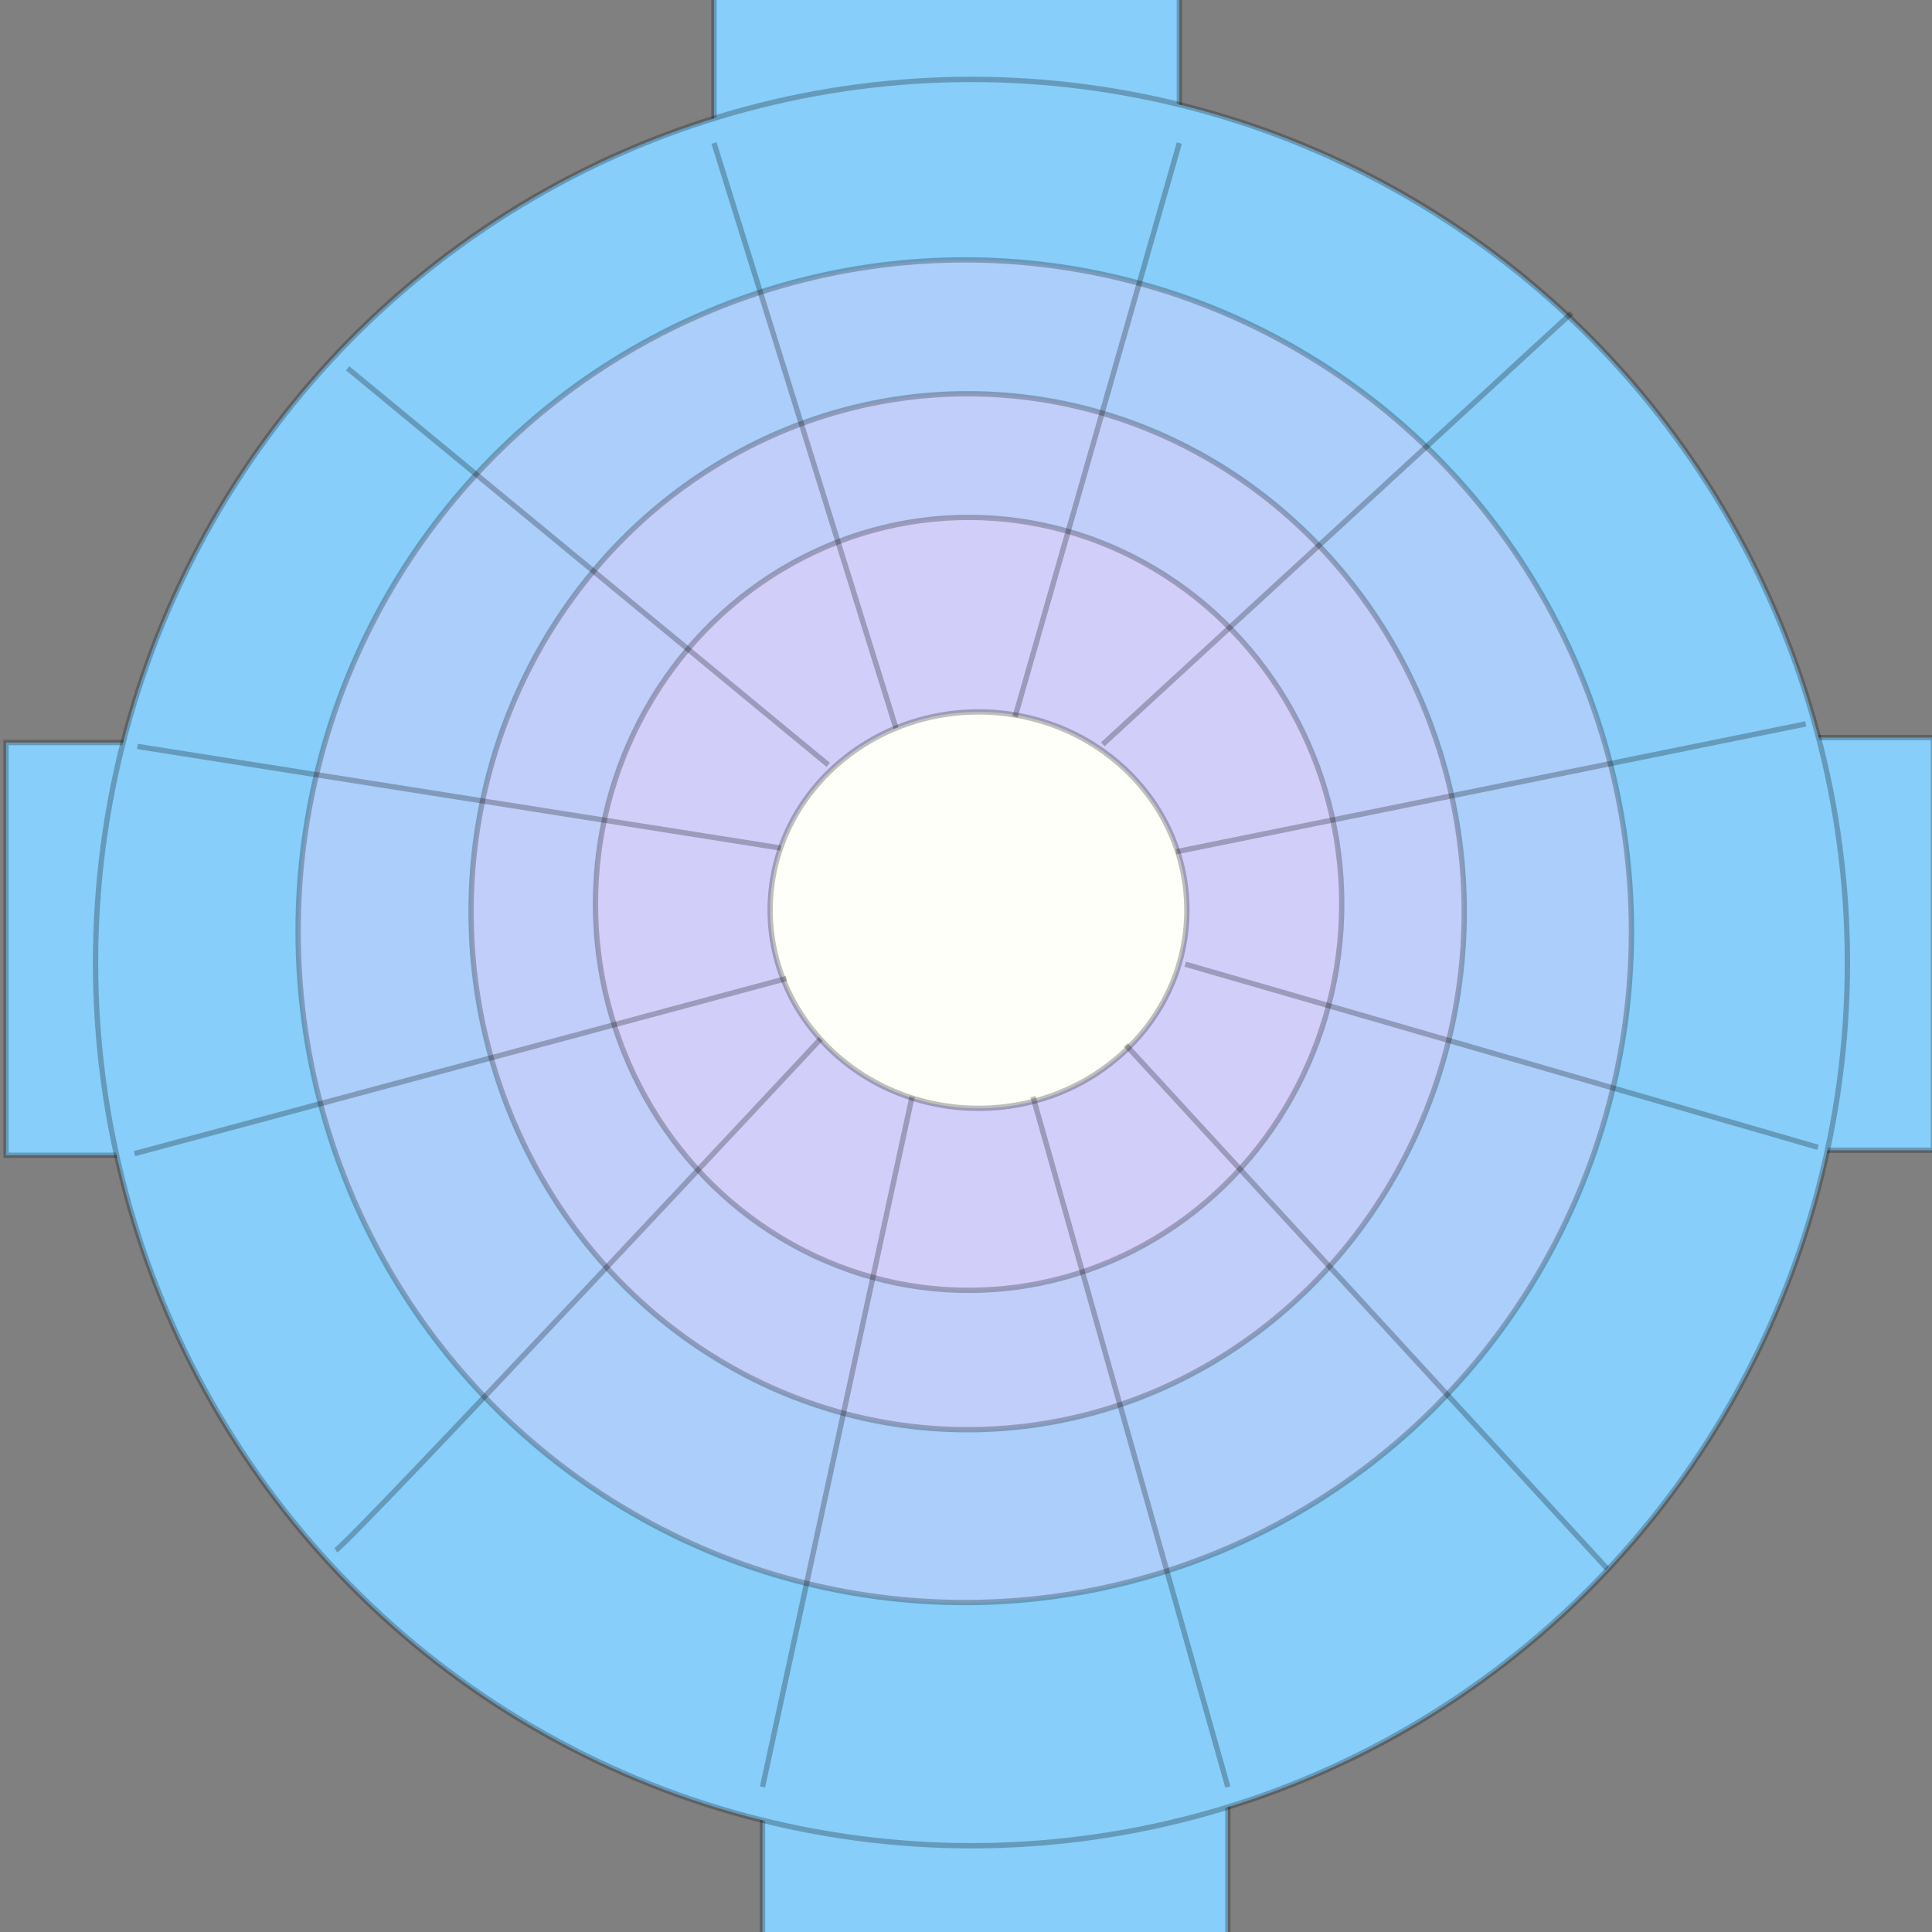<?xml version="1.0" encoding="UTF-8" standalone="no"?>
<!-- Created with Inkscape (http://www.inkscape.org/) -->

<svg
   width="192mm"
   height="192mm"
   viewBox="0 0 192 192"
   version="1.1"
   id="svg5"
   inkscape:version="1.1.2 (0a00cf5339, 2022-02-04)"
   sodipodi:docname="igloo.svg"
   xmlns:inkscape="http://www.inkscape.org/namespaces/inkscape"
   xmlns:sodipodi="http://sodipodi.sourceforge.net/DTD/sodipodi-0.dtd"
   xmlns="http://www.w3.org/2000/svg"
   xmlns:svg="http://www.w3.org/2000/svg">
  <rect x="0" y="0" width="192" height="192" fill="#808080" stroke="none"/>
  <sodipodi:namedview
     id="namedview7"
     pagecolor="#ffffff"
     bordercolor="#666666"
     borderopacity="1.0"
     inkscape:pageshadow="2"
     inkscape:pageopacity="0.0"
     inkscape:pagecheckerboard="0"
     inkscape:document-units="mm"
     showgrid="false"
     inkscape:zoom="0.7159332"
     inkscape:cx="387.606"
     inkscape:cy="362.46399"
     inkscape:window-width="2914"
     inkscape:window-height="1914"
     inkscape:window-x="558"
     inkscape:window-y="319"
     inkscape:window-maximized="0"
     inkscape:current-layer="layer1"
     width="192mm" />
  <defs
     id="defs2" />
  <g
     inkscape:label="Layer 1"
     inkscape:groupmode="layer"
     id="layer1">
    <rect
       style="fill:#87cefa;stroke-width:0.529;stop-color:#000000;stroke-miterlimit:4;stroke-dasharray:none;stroke:#000000;stroke-opacity:0.253"
       id="rect1212"
       width="21.259"
       height="41.012"
       x="0.599"
       y="73.795" />
    <rect
       style="fill:#87cefa;stroke-width:0.529;stop-color:#000000;stroke-miterlimit:4;stroke-dasharray:none;stroke:#000000;stroke-opacity:0.253"
       id="rect1214"
       width="21.259"
       height="41.012"
       x="170.884"
       y="73.299" />
    <rect
       style="fill:#87cefa;stroke:#000000;stroke-width:0.529;stroke-miterlimit:4;stroke-dasharray:none;stroke-opacity:0.253;stop-color:#000000"
       id="rect1216"
       width="46.246"
       height="14.678"
       x="75.777"
       y="177.587" />
    <rect
       style="fill:#87cefa;stroke-width:0.529;stop-color:#000000;stroke-miterlimit:4;stroke-dasharray:none;stroke:#000000;stroke-opacity:0.253"
       id="rect1298"
       width="46.246"
       height="14.678"
       x="70.956"
       y="-0.46" />
    <ellipse
       style="fill:#87cefa;stroke-width:0.529;stop-color:#000000;stroke-miterlimit:4;stroke-dasharray:none;stroke:#000000;stroke-opacity:0.253"
       id="path1086"
       cx="96.544"
       cy="95.659"
       rx="87.05"
       ry="87.769" />
    <ellipse
       style="fill:#abcefa;fill-opacity:1;stroke:#000000;stroke-width:0.529;stop-color:#000000;stroke-miterlimit:4;stroke-dasharray:none;stroke-opacity:0.253"
       id="ellipse1300"
       cx="95.879"
       cy="92.543"
       rx="66.254"
       ry="66.717" />
    <ellipse
       style="fill:#c1cefa;fill-opacity:1;stroke:#000000;stroke-width:0.529;stop-color:#000000;stroke-miterlimit:4;stroke-dasharray:none;stroke-opacity:0.253"
       id="ellipse1752"
       cx="96.164"
       cy="90.607"
       rx="49.35"
       ry="51.476" />
    <ellipse
       style="fill:#d1cefa;fill-opacity:1;stroke:#000000;stroke-width:0.529;stop-color:#000000;stroke-miterlimit:4;stroke-dasharray:none;stroke-opacity:0.253"
       id="ellipse2042"
       cx="96.258"
       cy="89.826"
       rx="37.083"
       ry="38.408" />
    <ellipse
       style="fill:#fffffa;fill-opacity:1;stroke:#000000;stroke-width:0.529;stop-color:#000000;stroke-miterlimit:4;stroke-dasharray:none;stroke-opacity:0.253"
       id="ellipse2116"
       cx="97.244"
       cy="90.446"
       rx="20.707"
       ry="19.697" />
    <path
       style="fill:none;stroke:#000000;stroke-width:0.529;stroke-linecap:butt;stroke-linejoin:miter;stroke-miterlimit:4;stroke-dasharray:none;stroke-opacity:0.253"
       d="M 13.372,114.645 78.15,97.241"
       id="path2328"
       sodipodi:nodetypes="cc" />
    <path
       style="fill:none;stroke:#000000;stroke-width:0.529;stroke-linecap:butt;stroke-linejoin:miter;stroke-opacity:0.253;stroke-miterlimit:4;stroke-dasharray:none"
       d="M 70.956,14.218 89.037,72.357"
       id="path2396"
       sodipodi:nodetypes="cc" />
    <path
       style="fill:none;stroke:#000000;stroke-width:0.529;stroke-linecap:butt;stroke-linejoin:miter;stroke-opacity:0.253;stroke-miterlimit:4;stroke-dasharray:none"
       d="M 117.202,14.218 100.874,71.243"
       id="path2398"
       sodipodi:nodetypes="cc" />
    <path
       style="fill:none;stroke:#000000;stroke-width:0.529;stroke-linecap:butt;stroke-linejoin:miter;stroke-opacity:0.253;stroke-miterlimit:4;stroke-dasharray:none"
       d="M 13.663,74.18 77.594,84.279"
       id="path2400"
       sodipodi:nodetypes="cc" />
    <path
       style="fill:none;stroke:#000000;stroke-width:0.529;stroke-linecap:butt;stroke-linejoin:miter;stroke-opacity:0.253;stroke-miterlimit:4;stroke-dasharray:none"
       d="M 75.777,177.587 90.638,108.992"
       id="path2402"
       sodipodi:nodetypes="cc" />
    <path
       style="fill:none;stroke:#000000;stroke-width:0.529;stroke-linecap:butt;stroke-linejoin:miter;stroke-opacity:0.253;stroke-miterlimit:4;stroke-dasharray:none"
       d="M 122.023,177.587 102.653,108.982"
       id="path2404"
       sodipodi:nodetypes="cc" />
    <path
       style="fill:none;stroke:#000000;stroke-width:0.529;stroke-linecap:butt;stroke-linejoin:miter;stroke-opacity:0.253;stroke-miterlimit:4;stroke-dasharray:none"
       d="M 179.453,71.942 116.874,84.649"
       id="path2406"
       sodipodi:nodetypes="cc" />
    <path
       style="fill:none;stroke:#000000;stroke-width:0.529;stroke-linecap:butt;stroke-linejoin:miter;stroke-opacity:0.253;stroke-miterlimit:4;stroke-dasharray:none"
       d="M 180.666,114.018 117.786,95.817"
       id="path2408"
       sodipodi:nodetypes="cc" />
    <path
       style="fill:none;stroke:#000000;stroke-width:0.529;stroke-linecap:butt;stroke-linejoin:miter;stroke-opacity:0.253;stroke-miterlimit:4;stroke-dasharray:none"
       d="M 159.73,155.904 111.885,103.847"
       id="path2412"
       sodipodi:nodetypes="cc" />
    <path
       style="fill:none;stroke:#000000;stroke-width:0.529;stroke-linecap:butt;stroke-linejoin:miter;stroke-opacity:0.253;stroke-miterlimit:4;stroke-dasharray:none"
       d="M 156.188,31.107 109.594,73.97"
       id="path2414"
       sodipodi:nodetypes="cc" />
    <path
       style="fill:none;stroke:#000000;stroke-width:0.529;stroke-linecap:butt;stroke-linejoin:miter;stroke-opacity:0.253;stroke-miterlimit:4;stroke-dasharray:none"
       d="m 34.549,36.601 47.759,39.408"
       id="path2416"
       sodipodi:nodetypes="cc" />
    <path
       style="fill:none;stroke:#000000;stroke-width:0.529;stroke-linecap:butt;stroke-linejoin:miter;stroke-opacity:0.253;stroke-miterlimit:4;stroke-dasharray:none"
       d="M 33.377,154.059 C 34.954,153.153 81.565,103.235 81.565,103.235"
       id="path2418"
       sodipodi:nodetypes="cc" />
  </g>
</svg>

